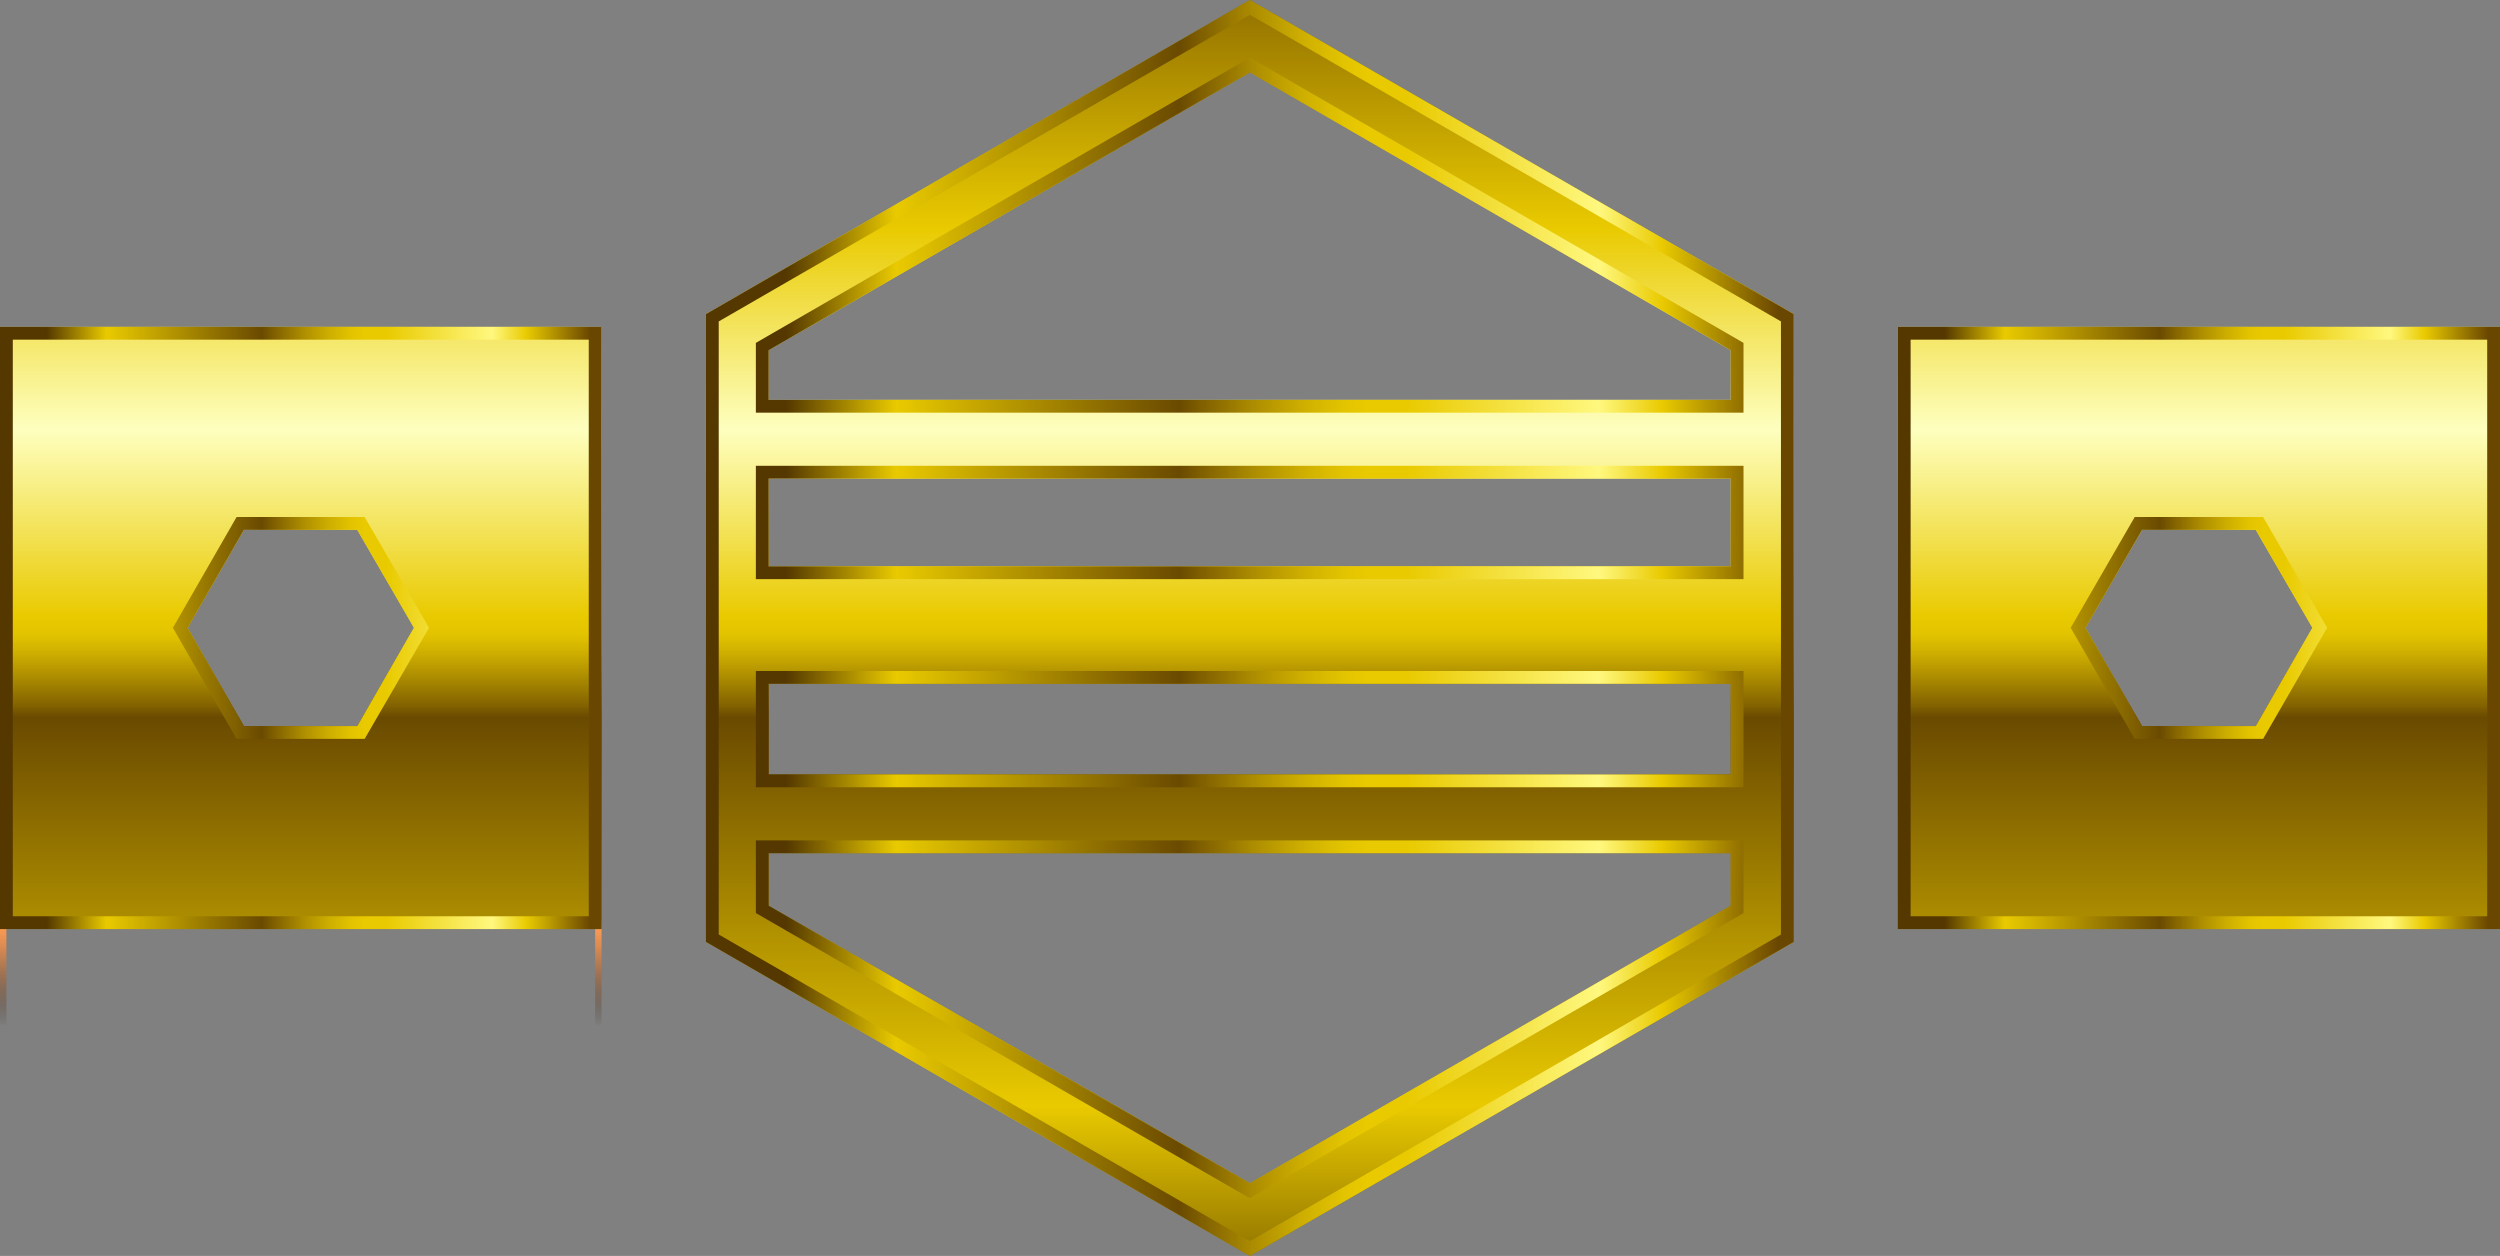 <?xml version="1.0" encoding="UTF-8" standalone="no"?>
<svg xmlns:xlink="http://www.w3.org/1999/xlink" height="196.15px" width="390.45px" xmlns="http://www.w3.org/2000/svg">
  <rect width="100%" height="100%" fill="#808080" stroke="none"/>
  <g transform="matrix(1.0, 0.0, 0.0, 1.0, 195.2, 105.55)">
    <path d="M-101.25 54.55 L-102.25 54.55 -102.25 38.75 -101.25 38.75 -101.25 54.55" fill="url(#gradient0)" fill-rule="evenodd" stroke="none"/>
    <path d="M-194.2 54.55 L-195.2 54.55 -195.2 38.75 -194.2 38.75 -194.2 54.55" fill="url(#gradient1)" fill-rule="evenodd" stroke="none"/>
    <path d="M-139.4 -22.8 L-157.1 -22.8 -165.9 -7.5 -157.1 7.85 -139.4 7.85 -130.55 -7.5 -139.4 -22.8 M-195.2 -54.5 L-101.25 -54.5 -101.25 39.55 -195.2 39.55 -195.2 -54.5" fill="url(#gradient2)" fill-rule="evenodd" stroke="none"/>
    <path d="M157.1 7.85 L165.95 -7.5 157.1 -22.8 139.35 -22.8 130.5 -7.5 139.35 7.85 157.1 7.85 M101.2 -54.5 L195.25 -54.5 195.25 39.55 101.2 39.55 101.2 -54.5" fill="url(#gradient3)" fill-rule="evenodd" stroke="none"/>
    <path d="M84.95 -56.5 L84.95 41.55 0.0 90.6 -84.95 41.55 -84.95 -56.5 0.0 -105.55 84.95 -56.5 M75.1 15.4 L75.1 1.25 -75.15 1.25 -75.15 15.4 75.1 15.4 M75.1 35.9 L75.1 27.7 -75.15 27.7 -75.15 35.9 0.0 79.25 75.1 35.9 M75.1 -17.1 L75.1 -30.8 -75.15 -30.8 -75.15 -17.1 75.1 -17.1 M75.1 -43.1 L75.1 -50.85 0.0 -94.25 -75.15 -50.85 -75.15 -43.1 75.1 -43.1" fill="url(#gradient4)" fill-rule="evenodd" stroke="none"/>
    <path d="M-158.25 9.85 L-168.2 -7.5 -158.25 -24.8 -138.25 -24.8 -128.2 -7.5 -138.25 9.85 -158.25 9.85 M-165.9 -7.5 L-157.1 7.85 -139.4 7.85 -130.55 -7.5 -139.4 -22.8 -157.1 -22.8 -165.9 -7.5 M-103.25 -52.5 L-193.2 -52.5 -193.2 37.55 -103.25 37.55 -103.25 -52.5 M-195.2 -54.5 L-101.25 -54.5 -101.25 39.55 -195.2 39.55 -195.2 -54.5" fill="url(#gradient5)" fill-rule="evenodd" stroke="none"/>
    <path d="M168.25 -7.5 L158.25 9.85 138.2 9.85 128.2 -7.5 138.2 -24.8 158.25 -24.8 168.25 -7.5 M157.1 7.85 L165.95 -7.5 157.1 -22.8 139.35 -22.8 130.5 -7.5 139.35 7.85 157.1 7.85 M193.25 -52.5 L103.2 -52.5 103.2 37.55 193.25 37.55 193.25 -52.5 M101.2 -54.5 L195.25 -54.5 195.25 39.55 101.2 39.55 101.2 -54.5" fill="url(#gradient6)" fill-rule="evenodd" stroke="none"/>
    <path d="M82.95 40.4 L82.95 -55.35 0.0 -103.25 -82.95 -55.35 -82.95 40.4 0.0 88.3 82.95 40.4 M84.95 -56.5 L84.95 41.55 0.0 90.6 -84.95 41.55 -84.95 -56.5 0.0 -105.55 84.95 -56.5 M77.1 -0.75 L77.1 17.4 -77.15 17.4 -77.15 -0.75 77.1 -0.75 M75.1 15.4 L75.1 1.25 -75.15 1.25 -75.15 15.4 75.1 15.4 M77.1 25.7 L77.1 37.05 0.0 81.6 -77.15 37.05 -77.15 25.7 77.1 25.7 M75.1 35.9 L75.1 27.7 -75.15 27.7 -75.15 35.9 0.0 79.25 75.1 35.9 M77.1 -32.8 L77.1 -15.1 -77.15 -15.1 -77.15 -32.8 77.1 -32.8 M75.1 -17.1 L75.1 -30.8 -75.15 -30.8 -75.15 -17.1 75.1 -17.1 M77.1 -52.0 L77.1 -41.1 -77.15 -41.1 -77.15 -52.0 0.0 -96.55 77.1 -52.0 M75.1 -43.1 L75.1 -50.85 0.0 -94.25 -75.15 -50.85 -75.15 -43.1 75.1 -43.1" fill="url(#gradient7)" fill-rule="evenodd" stroke="none"/>
  </g>
  <defs>
    <linearGradient gradientTransform="matrix(0.0, -0.01, -0.01, 0.0, -101.75, 46.65)" gradientUnits="userSpaceOnUse" id="gradient0" spreadMethod="pad" x1="-819.2" x2="819.2">
      <stop offset="0.0" stop-color="#1e120b" stop-opacity="0.0"/>
      <stop offset="0.016" stop-color="#23150d" stop-opacity="0.02"/>
      <stop offset="0.224" stop-color="#653e22" stop-opacity="0.314"/>
      <stop offset="0.42" stop-color="#9c5f34" stop-opacity="0.557"/>
      <stop offset="0.604" stop-color="#c77a42" stop-opacity="0.749"/>
      <stop offset="0.765" stop-color="#e68c4c" stop-opacity="0.886"/>
      <stop offset="0.902" stop-color="#f89852" stop-opacity="0.969"/>
      <stop offset="1.0" stop-color="#ff9c54"/>
    </linearGradient>
    <linearGradient gradientTransform="matrix(0.0, -0.01, -0.01, 0.0, -194.7, 46.65)" gradientUnits="userSpaceOnUse" id="gradient1" spreadMethod="pad" x1="-819.2" x2="819.2">
      <stop offset="0.0" stop-color="#1e120b" stop-opacity="0.0"/>
      <stop offset="0.016" stop-color="#23150d" stop-opacity="0.02"/>
      <stop offset="0.224" stop-color="#653e22" stop-opacity="0.314"/>
      <stop offset="0.42" stop-color="#9c5f34" stop-opacity="0.557"/>
      <stop offset="0.604" stop-color="#c77a42" stop-opacity="0.749"/>
      <stop offset="0.765" stop-color="#e68c4c" stop-opacity="0.886"/>
      <stop offset="0.902" stop-color="#f89852" stop-opacity="0.969"/>
      <stop offset="1.0" stop-color="#ff9c54"/>
    </linearGradient>
    <linearGradient gradientTransform="matrix(0.0, -0.143, -0.143, 0.0, -148.25, -8.75)" gradientUnits="userSpaceOnUse" id="gradient2" spreadMethod="pad" x1="-819.2" x2="819.2">
      <stop offset="0.004" stop-color="#543800"/>
      <stop offset="0.176" stop-color="#e9ca00"/>
      <stop offset="0.435" stop-color="#6a4a00"/>
      <stop offset="0.443" stop-color="#836300"/>
      <stop offset="0.463" stop-color="#af8f00"/>
      <stop offset="0.478" stop-color="#ceaf00"/>
      <stop offset="0.49" stop-color="#e2c300"/>
      <stop offset="0.502" stop-color="#e9ca00"/>
      <stop offset="0.627" stop-color="#feffbf"/>
      <stop offset="0.761" stop-color="#e9ca00"/>
      <stop offset="0.984" stop-color="#6a4700"/>
    </linearGradient>
    <linearGradient gradientTransform="matrix(0.0, -0.143, -0.143, 0.0, 148.2, -8.75)" gradientUnits="userSpaceOnUse" id="gradient3" spreadMethod="pad" x1="-819.2" x2="819.2">
      <stop offset="0.004" stop-color="#543800"/>
      <stop offset="0.176" stop-color="#e9ca00"/>
      <stop offset="0.435" stop-color="#6a4a00"/>
      <stop offset="0.443" stop-color="#836300"/>
      <stop offset="0.463" stop-color="#af8f00"/>
      <stop offset="0.478" stop-color="#ceaf00"/>
      <stop offset="0.49" stop-color="#e2c300"/>
      <stop offset="0.502" stop-color="#e9ca00"/>
      <stop offset="0.627" stop-color="#feffbf"/>
      <stop offset="0.761" stop-color="#e9ca00"/>
      <stop offset="0.984" stop-color="#6a4700"/>
    </linearGradient>
    <linearGradient gradientTransform="matrix(0.0, -0.143, -0.143, 0.0, 0.0, -8.75)" gradientUnits="userSpaceOnUse" id="gradient4" spreadMethod="pad" x1="-819.2" x2="819.2">
      <stop offset="0.004" stop-color="#543800"/>
      <stop offset="0.176" stop-color="#e9ca00"/>
      <stop offset="0.435" stop-color="#6a4a00"/>
      <stop offset="0.443" stop-color="#836300"/>
      <stop offset="0.463" stop-color="#af8f00"/>
      <stop offset="0.478" stop-color="#ceaf00"/>
      <stop offset="0.49" stop-color="#e2c300"/>
      <stop offset="0.502" stop-color="#e9ca00"/>
      <stop offset="0.627" stop-color="#feffbf"/>
      <stop offset="0.761" stop-color="#e9ca00"/>
      <stop offset="0.984" stop-color="#6a4700"/>
    </linearGradient>
    <linearGradient gradientTransform="matrix(0.057, 0.0, 0.0, -0.057, -148.25, -7.5)" gradientUnits="userSpaceOnUse" id="gradient5" spreadMethod="pad" x1="-819.2" x2="819.2">
      <stop offset="0.075" stop-color="#543800"/>
      <stop offset="0.176" stop-color="#e9ca00"/>
      <stop offset="0.435" stop-color="#6a4a00"/>
      <stop offset="0.459" stop-color="#836300"/>
      <stop offset="0.506" stop-color="#af8f00"/>
      <stop offset="0.549" stop-color="#ceaf00"/>
      <stop offset="0.584" stop-color="#e2c300"/>
      <stop offset="0.608" stop-color="#e9ca00"/>
      <stop offset="0.643" stop-color="#e9ca00"/>
      <stop offset="0.82" stop-color="#fff87f"/>
      <stop offset="0.878" stop-color="#e9ca00"/>
      <stop offset="0.984" stop-color="#6a4700"/>
    </linearGradient>
    <linearGradient gradientTransform="matrix(0.057, 0.0, 0.0, -0.057, 148.2, -7.5)" gradientUnits="userSpaceOnUse" id="gradient6" spreadMethod="pad" x1="-819.2" x2="819.2">
      <stop offset="0.075" stop-color="#543800"/>
      <stop offset="0.176" stop-color="#e9ca00"/>
      <stop offset="0.435" stop-color="#6a4a00"/>
      <stop offset="0.459" stop-color="#836300"/>
      <stop offset="0.506" stop-color="#af8f00"/>
      <stop offset="0.549" stop-color="#ceaf00"/>
      <stop offset="0.584" stop-color="#e2c300"/>
      <stop offset="0.608" stop-color="#e9ca00"/>
      <stop offset="0.643" stop-color="#e9ca00"/>
      <stop offset="0.82" stop-color="#fff87f"/>
      <stop offset="0.878" stop-color="#e9ca00"/>
      <stop offset="0.984" stop-color="#6a4700"/>
    </linearGradient>
    <linearGradient gradientTransform="matrix(0.104, 0.0, 0.0, -0.104, 0.0, -7.5)" gradientUnits="userSpaceOnUse" id="gradient7" spreadMethod="pad" x1="-819.2" x2="819.2">
      <stop offset="0.075" stop-color="#543800"/>
      <stop offset="0.176" stop-color="#e9ca00"/>
      <stop offset="0.435" stop-color="#6a4a00"/>
      <stop offset="0.459" stop-color="#836300"/>
      <stop offset="0.506" stop-color="#af8f00"/>
      <stop offset="0.549" stop-color="#ceaf00"/>
      <stop offset="0.584" stop-color="#e2c300"/>
      <stop offset="0.608" stop-color="#e9ca00"/>
      <stop offset="0.643" stop-color="#e9ca00"/>
      <stop offset="0.82" stop-color="#fff87f"/>
      <stop offset="0.878" stop-color="#e9ca00"/>
      <stop offset="0.984" stop-color="#6a4700"/>
    </linearGradient>
  </defs>
</svg>
